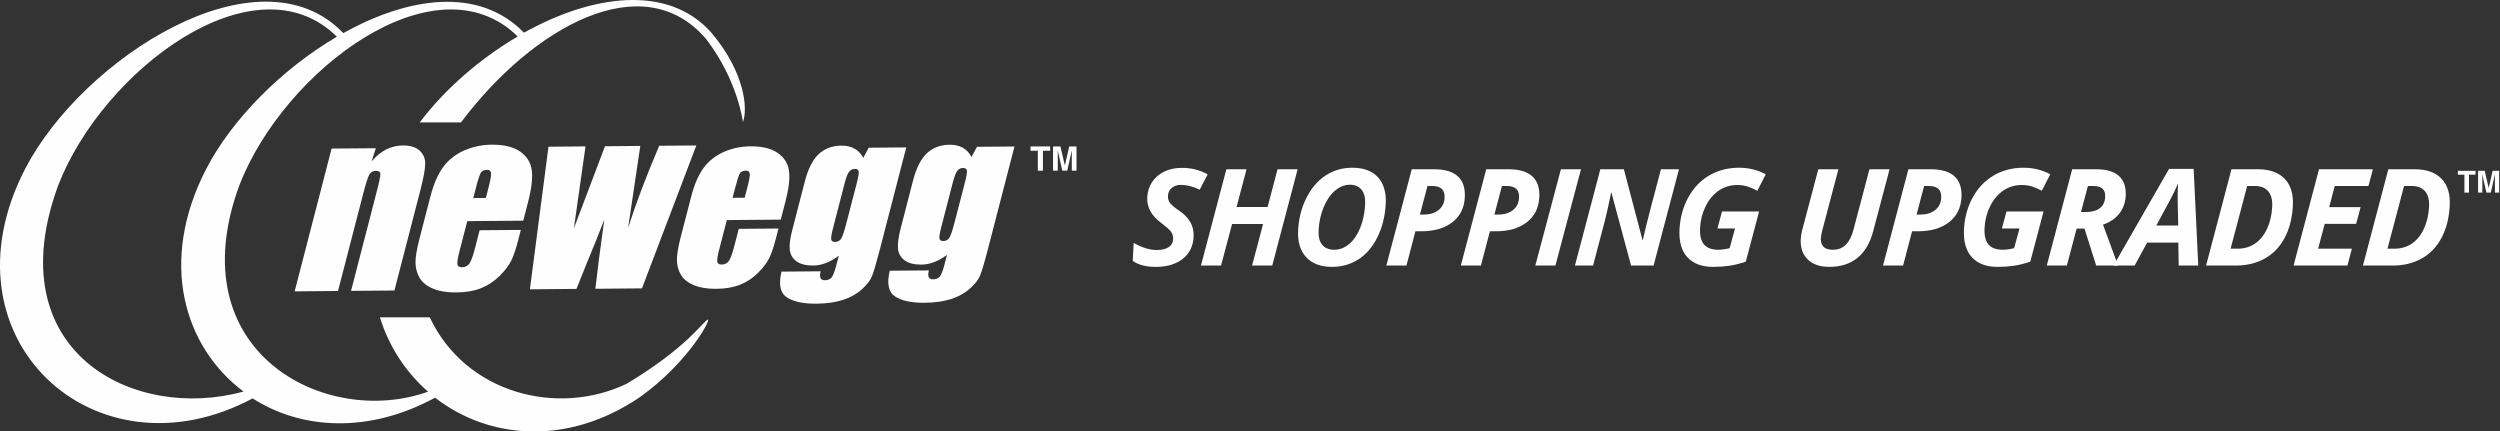 <svg width="197" height="34" viewBox="0 0 197 34" fill="none" xmlns="http://www.w3.org/2000/svg">
<rect x="0" y="0" width="197" height="34" fill="#333333" stroke="none"/>
<path fill-rule="evenodd" clip-rule="evenodd" d="M94.055 18.683C94.017 19.406 93.731 19.978 93.197 20.399C92.662 20.819 91.958 21.03 91.082 21.03C90.318 21.03 89.71 20.874 89.259 20.562L89.334 19.14C89.981 19.514 90.591 19.701 91.162 19.701C91.55 19.701 91.856 19.627 92.083 19.48C92.308 19.333 92.427 19.131 92.441 18.875C92.448 18.726 92.432 18.596 92.391 18.483C92.351 18.371 92.29 18.266 92.208 18.169C92.126 18.072 91.921 17.896 91.593 17.64C91.132 17.297 90.815 16.959 90.638 16.622C90.462 16.287 90.384 15.925 90.404 15.537C90.428 15.092 90.556 14.692 90.789 14.341C91.022 13.99 91.341 13.716 91.748 13.521C92.154 13.325 92.615 13.227 93.131 13.227C93.882 13.227 94.56 13.399 95.165 13.741L94.535 14.95C94.01 14.695 93.518 14.567 93.061 14.567C92.774 14.567 92.534 14.645 92.343 14.8C92.152 14.956 92.049 15.162 92.036 15.418C92.024 15.629 92.072 15.813 92.178 15.971C92.284 16.128 92.529 16.337 92.913 16.597C93.318 16.873 93.615 17.178 93.805 17.513C93.994 17.847 94.078 18.237 94.055 18.683Z" fill="#FEFEFE"/>
<path fill-rule="evenodd" clip-rule="evenodd" d="M100.253 20.925H98.664L99.531 17.65H97.087L96.219 20.925H94.636L96.638 13.336H98.226L97.442 16.311H99.887L100.671 13.336H102.254L100.253 20.925Z" fill="#FEFEFE"/>
<path fill-rule="evenodd" clip-rule="evenodd" d="M106.367 14.557C105.949 14.557 105.556 14.715 105.19 15.032C104.824 15.348 104.527 15.784 104.299 16.337C104.071 16.89 103.94 17.491 103.906 18.138C103.88 18.647 103.974 19.031 104.191 19.29C104.408 19.55 104.725 19.68 105.143 19.68C105.563 19.68 105.952 19.529 106.313 19.229C106.672 18.927 106.964 18.501 107.186 17.951C107.409 17.401 107.537 16.783 107.574 16.098C107.599 15.607 107.507 15.227 107.296 14.958C107.085 14.691 106.775 14.557 106.367 14.557ZM109.196 16.056C109.144 17.035 108.927 17.912 108.544 18.686C108.16 19.459 107.662 20.043 107.045 20.437C106.429 20.832 105.734 21.03 104.959 21.03C104.073 21.03 103.395 20.774 102.925 20.264C102.456 19.754 102.244 19.045 102.292 18.138C102.34 17.221 102.555 16.378 102.938 15.607C103.321 14.838 103.825 14.247 104.448 13.835C105.072 13.423 105.778 13.217 106.567 13.217C107.449 13.217 108.12 13.466 108.579 13.965C109.036 14.463 109.242 15.161 109.196 16.056Z" fill="#FEFEFE"/>
<path fill-rule="evenodd" clip-rule="evenodd" d="M111.889 16.908H112.18C112.671 16.908 113.064 16.788 113.359 16.549C113.654 16.311 113.811 15.991 113.833 15.589C113.865 14.966 113.544 14.655 112.869 14.655H112.485L111.889 16.908ZM115.428 15.548C115.384 16.382 115.057 17.037 114.446 17.512C113.834 17.988 113.013 18.226 111.981 18.226H111.535L110.828 20.925H109.245L111.246 13.337H113C113.838 13.337 114.461 13.521 114.871 13.89C115.281 14.258 115.466 14.811 115.428 15.548Z" fill="#FEFEFE"/>
<path fill-rule="evenodd" clip-rule="evenodd" d="M117.758 16.908H118.049C118.541 16.908 118.934 16.788 119.228 16.549C119.523 16.311 119.68 15.991 119.701 15.589C119.734 14.966 119.413 14.655 118.738 14.655H118.354L117.758 16.908ZM121.297 15.548C121.253 16.382 120.926 17.037 120.314 17.512C119.703 17.988 118.881 18.226 117.851 18.226H117.404L116.697 20.925H115.113L117.115 13.337H118.869C119.707 13.337 120.331 13.521 120.74 13.89C121.15 14.258 121.336 14.811 121.297 15.548Z" fill="#FEFEFE"/>
<path fill-rule="evenodd" clip-rule="evenodd" d="M120.983 20.925L123 13.336H124.583L122.566 20.925H120.983Z" fill="#FEFEFE"/>
<path fill-rule="evenodd" clip-rule="evenodd" d="M130.303 20.925H128.528L126.981 15.184H126.95L126.92 15.351C126.77 16.098 126.621 16.766 126.473 17.354L125.533 20.925H124.106L126.107 13.336H127.961L129.432 18.927H129.453C129.509 18.665 129.595 18.288 129.715 17.801C129.833 17.313 130.223 15.824 130.882 13.336H132.304L130.303 20.925Z" fill="#FEFEFE"/>
<path fill-rule="evenodd" clip-rule="evenodd" d="M135.694 16.664H138.617L137.569 20.619C137.097 20.778 136.661 20.887 136.262 20.944C135.862 21.001 135.442 21.03 134.999 21.03C134.102 21.03 133.424 20.775 132.962 20.266C132.501 19.758 132.295 19.028 132.345 18.076C132.394 17.149 132.622 16.31 133.032 15.561C133.441 14.812 133.993 14.234 134.685 13.827C135.378 13.42 136.164 13.217 137.043 13.217C137.797 13.217 138.498 13.389 139.144 13.731L138.479 15.034C138.23 14.896 137.979 14.785 137.728 14.702C137.477 14.619 137.2 14.578 136.899 14.578C136.369 14.578 135.889 14.721 135.457 15.008C135.024 15.296 134.676 15.705 134.411 16.236C134.147 16.767 133.998 17.339 133.967 17.951C133.935 18.546 134.038 18.984 134.274 19.262C134.51 19.54 134.888 19.68 135.407 19.68C135.669 19.68 135.966 19.638 136.296 19.555L136.72 18.003H135.334L135.694 16.664Z" fill="#FEFEFE"/>
<path fill-rule="evenodd" clip-rule="evenodd" d="M148.899 13.337L147.599 18.247C147.353 19.167 146.94 19.862 146.358 20.329C145.776 20.796 145.039 21.029 144.146 21.029C143.412 21.029 142.846 20.833 142.446 20.44C142.046 20.047 141.864 19.516 141.899 18.844C141.912 18.595 141.951 18.356 142.014 18.127L143.283 13.337H144.866L143.609 18.107C143.537 18.363 143.496 18.579 143.487 18.756C143.454 19.372 143.766 19.68 144.419 19.68C144.845 19.68 145.189 19.547 145.453 19.283C145.715 19.017 145.916 18.623 146.055 18.096L147.311 13.337H148.899Z" fill="#FEFEFE"/>
<path fill-rule="evenodd" clip-rule="evenodd" d="M151.026 16.908H151.316C151.808 16.908 152.201 16.788 152.495 16.549C152.79 16.311 152.948 15.991 152.969 15.589C153.002 14.966 152.681 14.655 152.006 14.655H151.621L151.026 16.908ZM154.565 15.548C154.521 16.382 154.194 17.037 153.582 17.512C152.97 17.988 152.149 18.226 151.118 18.226H150.671L149.964 20.925H148.381L150.382 13.337H152.136C152.974 13.337 153.598 13.521 154.007 13.89C154.418 14.258 154.603 14.811 154.565 15.548Z" fill="#FEFEFE"/>
<path fill-rule="evenodd" clip-rule="evenodd" d="M158.111 16.664H161.033L159.986 20.619C159.514 20.778 159.078 20.887 158.679 20.944C158.279 21.001 157.858 21.03 157.415 21.03C156.52 21.03 155.841 20.775 155.379 20.266C154.918 19.758 154.712 19.028 154.762 18.076C154.81 17.149 155.039 16.31 155.449 15.561C155.858 14.812 156.41 14.234 157.102 13.827C157.795 13.42 158.58 13.217 159.459 13.217C160.214 13.217 160.914 13.389 161.56 13.731L160.895 15.034C160.647 14.896 160.396 14.785 160.145 14.702C159.893 14.619 159.617 14.578 159.315 14.578C158.786 14.578 158.305 14.721 157.873 15.008C157.441 15.296 157.093 15.705 156.828 16.236C156.563 16.767 156.415 17.339 156.383 17.951C156.351 18.546 156.455 18.984 156.69 19.262C156.926 19.54 157.304 19.68 157.824 19.68C158.086 19.68 158.383 19.638 158.713 19.555L159.136 18.003H157.75L158.111 16.664Z" fill="#FEFEFE"/>
<path fill-rule="evenodd" clip-rule="evenodd" d="M163.983 16.706H164.388C164.841 16.706 165.2 16.607 165.462 16.41C165.726 16.213 165.867 15.911 165.888 15.506C165.904 15.223 165.832 15.01 165.676 14.868C165.519 14.726 165.264 14.655 164.911 14.655H164.527L163.983 16.706ZM163.64 18.013L162.869 20.925H161.286L163.288 13.337H165.151C165.971 13.337 166.578 13.513 166.971 13.866C167.365 14.219 167.543 14.736 167.508 15.418C167.479 15.965 167.311 16.435 167.003 16.827C166.695 17.22 166.267 17.512 165.717 17.702L166.903 20.925H165.18L164.257 18.013H163.64Z" fill="#FEFEFE"/>
<path fill-rule="evenodd" clip-rule="evenodd" d="M171.645 17.77L171.604 15.953C171.593 15.499 171.599 15.062 171.621 14.639L171.631 14.453C171.457 14.868 171.246 15.308 170.996 15.771L169.916 17.77H171.645ZM171.651 19.119H169.196L168.209 20.926H166.547L170.923 13.306H172.859L173.223 20.926H171.681L171.651 19.119Z" fill="#FEFEFE"/>
<path fill-rule="evenodd" clip-rule="evenodd" d="M176.322 19.597C176.834 19.597 177.288 19.465 177.682 19.202C178.077 18.939 178.395 18.552 178.636 18.042C178.878 17.532 179.015 16.948 179.05 16.29C179.077 15.757 178.973 15.352 178.737 15.073C178.5 14.795 178.147 14.655 177.676 14.655H177.079L175.772 19.597H176.322ZM180.678 16.207C180.628 17.176 180.414 18.018 180.038 18.732C179.66 19.447 179.142 19.991 178.48 20.365C177.819 20.738 177.052 20.926 176.18 20.926H173.839L175.84 13.336H177.896C178.83 13.336 179.539 13.584 180.024 14.079C180.508 14.574 180.727 15.283 180.678 16.207Z" fill="#FEFEFE"/>
<path fill-rule="evenodd" clip-rule="evenodd" d="M184.977 20.925H180.735L182.737 13.336H186.983L186.634 14.655H183.976L183.541 16.321H186.017L185.663 17.64H183.187L182.669 19.597H185.327L184.977 20.925Z" fill="#FEFEFE"/>
<path fill-rule="evenodd" clip-rule="evenodd" d="M188.683 19.597C189.195 19.597 189.649 19.465 190.043 19.202C190.437 18.939 190.755 18.552 190.996 18.042C191.238 17.532 191.376 16.948 191.41 16.29C191.438 15.757 191.334 15.352 191.097 15.073C190.861 14.795 190.508 14.655 190.037 14.655H189.44L188.133 19.597H188.683ZM193.039 16.207C192.989 17.176 192.775 18.018 192.398 18.732C192.021 19.447 191.502 19.991 190.841 20.365C190.18 20.738 189.413 20.926 188.541 20.926H186.2L188.201 13.336H190.257C191.191 13.336 191.9 13.584 192.385 14.079C192.869 14.574 193.087 15.283 193.039 16.207Z" fill="#FEFEFE"/>
<path fill-rule="evenodd" clip-rule="evenodd" d="M16.259 13.295C12.453 20.642 14.522 27.356 19.186 30.853C10.492 33.253 -0.231 27.689 4.592 14.594C8.117 5.503 20.105 -3.486 26.546 2.892C22.223 5.433 18.284 9.383 16.259 13.295ZM33.076 9.645H36.325C42.026 2.075 50.684 -2.714 55.631 3.061C58.144 6.321 58.543 9.618 58.543 9.618C58.927 8.613 58.743 5.749 56.039 2.554C52.631 -1.261 46.655 -0.423 41.29 2.577C37.745 -1.071 32.178 -0.25 27.055 2.609C20.395 -4.328 6.484 4.61 1.987 13.295C-4.944 26.679 7.52 38.016 19.907 31.394C23.726 33.838 29.015 34.199 34.286 31.337C38.503 34.623 44.742 35.155 50.407 31.304C54.307 28.533 56.154 24.955 55.753 25.19C55.305 25.453 54.121 27.378 49.415 30.223C43.978 32.852 36.703 31.031 33.864 25.006H29.936C30.669 27.369 32.01 29.354 33.729 30.863C25.676 33.761 14.011 27.771 18.864 14.594C22.385 5.512 34.35 -3.464 40.796 2.874C37.816 4.627 35.054 7.02 33.076 9.645Z" fill="#FEFEFE"/>
<path fill-rule="evenodd" clip-rule="evenodd" d="M58.683 15.579L58.889 14.783C59.038 14.217 59.1 13.852 59.081 13.69C59.062 13.524 58.962 13.443 58.785 13.445C58.556 13.447 58.396 13.517 58.304 13.657C58.217 13.798 58.094 14.177 57.936 14.79L57.727 15.587L58.683 15.579ZM61.525 17.306L57.275 17.343L56.665 19.688C56.539 20.18 56.492 20.497 56.524 20.637C56.557 20.777 56.673 20.848 56.872 20.845C57.114 20.845 57.303 20.749 57.437 20.56C57.567 20.369 57.703 20.006 57.843 19.466L58.214 18.033L61.344 18.008L61.136 18.807C60.962 19.477 60.789 19.992 60.61 20.353C60.431 20.712 60.135 21.098 59.721 21.51C59.306 21.919 58.837 22.232 58.308 22.439C57.781 22.647 57.16 22.754 56.442 22.76C55.747 22.765 55.166 22.672 54.68 22.473C54.202 22.277 53.858 22.005 53.656 21.655C53.451 21.306 53.346 20.922 53.341 20.5C53.335 20.079 53.437 19.468 53.646 18.66L54.464 15.5C54.708 14.554 55.03 13.804 55.427 13.254C55.821 12.705 56.352 12.283 57.008 11.985C57.661 11.69 58.367 11.538 59.119 11.531C60.042 11.524 60.756 11.693 61.266 12.039C61.774 12.386 62.075 12.846 62.167 13.424C62.258 14.005 62.169 14.818 61.897 15.868L61.525 17.306Z" fill="#FEFEFE"/>
<path fill-rule="evenodd" clip-rule="evenodd" d="M67.517 14.419C67.638 13.94 67.689 13.635 67.666 13.503C67.642 13.372 67.537 13.308 67.353 13.309C67.17 13.31 67.018 13.386 66.905 13.538C66.789 13.689 66.674 13.985 66.561 14.426L65.649 17.949C65.528 18.416 65.479 18.719 65.498 18.859C65.518 18.998 65.622 19.067 65.807 19.064C66.014 19.062 66.172 18.978 66.281 18.81C66.389 18.639 66.518 18.257 66.674 17.663L67.517 14.419ZM71.413 11.615L69.327 19.682C69.042 20.772 68.834 21.477 68.7 21.794C68.565 22.113 68.302 22.449 67.904 22.808C67.512 23.166 67.018 23.441 66.428 23.631C65.836 23.824 65.131 23.924 64.314 23.93C63.298 23.939 62.53 23.773 62.005 23.434C61.483 23.092 61.34 22.416 61.581 21.405L64.666 21.377C64.544 21.85 64.653 22.085 64.993 22.082C65.234 22.08 65.414 22.008 65.533 21.861C65.647 21.715 65.767 21.413 65.886 20.956L66.094 20.156C65.755 20.406 65.421 20.596 65.087 20.725C64.751 20.855 64.417 20.919 64.086 20.924C63.514 20.928 63.072 20.815 62.761 20.588C62.451 20.359 62.276 20.061 62.234 19.684C62.19 19.312 62.26 18.779 62.442 18.083L63.423 14.288C63.681 13.296 64.044 12.582 64.514 12.142C64.984 11.704 65.585 11.481 66.31 11.475C66.709 11.472 67.047 11.551 67.333 11.711C67.621 11.872 67.85 12.114 68.027 12.437L68.454 11.641L71.413 11.615Z" fill="#FEFEFE"/>
<path fill-rule="evenodd" clip-rule="evenodd" d="M76.043 14.347C76.166 13.869 76.216 13.565 76.193 13.431C76.17 13.3 76.067 13.236 75.882 13.238C75.698 13.239 75.547 13.315 75.431 13.466C75.319 13.617 75.205 13.913 75.088 14.354L74.178 17.876C74.058 18.343 74.007 18.646 74.028 18.787C74.047 18.927 74.152 18.995 74.336 18.994C74.54 18.99 74.698 18.908 74.807 18.738C74.917 18.567 75.048 18.186 75.203 17.591L76.043 14.347ZM79.942 11.544L77.853 19.611C77.571 20.702 77.362 21.405 77.228 21.723C77.093 22.041 76.832 22.378 76.435 22.736C76.038 23.094 75.547 23.368 74.955 23.561C74.365 23.754 73.661 23.852 72.841 23.858C71.827 23.868 71.058 23.702 70.535 23.362C70.011 23.021 69.869 22.346 70.111 21.333L73.195 21.308C73.074 21.779 73.18 22.014 73.522 22.011C73.765 22.009 73.944 21.934 74.06 21.789C74.178 21.644 74.294 21.343 74.415 20.885L74.621 20.083C74.287 20.334 73.95 20.524 73.613 20.653C73.282 20.782 72.946 20.848 72.614 20.851C72.041 20.855 71.602 20.745 71.291 20.518C70.982 20.29 70.806 19.988 70.764 19.614C70.722 19.24 70.791 18.706 70.969 18.014L71.95 14.217C72.209 13.225 72.574 12.511 73.042 12.071C73.517 11.632 74.113 11.408 74.84 11.404C75.236 11.4 75.578 11.479 75.862 11.639C76.149 11.801 76.379 12.041 76.556 12.367L76.986 11.57L79.942 11.544Z" fill="#FEFEFE"/>
<path fill-rule="evenodd" clip-rule="evenodd" d="M54.871 11.462L50.587 22.723L46.915 22.755C47.068 21.381 47.303 19.564 47.617 17.3C47.239 18.303 46.837 19.307 46.41 20.313L45.426 22.765L41.755 22.799L43.221 11.561L46.139 11.535C46.095 11.827 45.791 13.98 45.221 17.997C45.383 17.567 46.2 15.409 47.673 11.523L50.457 11.499L49.494 17.96C50.097 16.059 50.917 13.901 51.946 11.486L54.871 11.462Z" fill="#FEFEFE"/>
<path fill-rule="evenodd" clip-rule="evenodd" d="M38.284 15.599L38.498 14.773C38.651 14.185 38.716 13.807 38.696 13.638C38.675 13.468 38.574 13.383 38.389 13.386C38.149 13.387 37.984 13.461 37.894 13.607C37.802 13.752 37.672 14.144 37.508 14.778L37.294 15.606L38.284 15.599ZM41.231 17.39L36.821 17.427L36.192 19.861C36.06 20.371 36.012 20.698 36.045 20.845C36.078 20.99 36.198 21.061 36.405 21.06C36.658 21.059 36.853 20.958 36.99 20.765C37.125 20.567 37.266 20.19 37.411 19.63L37.795 18.144L41.04 18.116L40.828 18.947C40.649 19.643 40.465 20.175 40.282 20.549C40.097 20.922 39.793 21.323 39.36 21.749C38.931 22.174 38.444 22.497 37.896 22.712C37.35 22.929 36.704 23.039 35.958 23.044C35.24 23.053 34.635 22.954 34.136 22.75C33.635 22.546 33.281 22.262 33.068 21.899C32.858 21.539 32.749 21.139 32.742 20.703C32.735 20.266 32.842 19.63 33.058 18.794L33.907 15.516C34.16 14.533 34.493 13.758 34.906 13.188C35.317 12.617 35.863 12.18 36.543 11.872C37.226 11.567 37.956 11.409 38.734 11.4C39.692 11.393 40.434 11.57 40.963 11.927C41.493 12.287 41.802 12.766 41.896 13.365C41.991 13.965 41.899 14.807 41.617 15.9L41.231 17.39Z" fill="#FEFEFE"/>
<path fill-rule="evenodd" clip-rule="evenodd" d="M29.616 11.68L29.28 12.715C29.636 12.301 30.018 11.99 30.426 11.78C30.833 11.574 31.271 11.466 31.742 11.463C32.323 11.46 32.764 11.593 33.062 11.865C33.364 12.14 33.512 12.488 33.506 12.907C33.502 13.327 33.373 14.028 33.119 15.011L31.08 22.892L27.663 22.92L29.677 15.128C29.881 14.354 29.977 13.881 29.973 13.713C29.968 13.544 29.851 13.459 29.623 13.462C29.391 13.464 29.218 13.563 29.103 13.758C28.991 13.953 28.823 14.477 28.605 15.323L26.636 22.929L23.219 22.959L26.13 11.708L29.616 11.68Z" fill="#FEFEFE"/>
<path fill-rule="evenodd" clip-rule="evenodd" d="M82.754 11.539V11.878H82.182V13.451H81.781V11.878H81.206V11.539H82.754Z" fill="#FEFEFE"/>
<path fill-rule="evenodd" clip-rule="evenodd" d="M84.255 11.539H84.829V13.451H84.458V12.158C84.458 12.12 84.459 12.069 84.459 12.002C84.46 11.935 84.461 11.883 84.461 11.847L84.098 13.451H83.71L83.35 11.847C83.35 11.883 83.351 11.935 83.352 12.002C83.353 12.069 83.353 12.12 83.353 12.158V13.451H82.981V11.539H83.562L83.91 13.042L84.255 11.539Z" fill="#FEFEFE"/>
<path fill-rule="evenodd" clip-rule="evenodd" d="M195.07 13.461V13.765H194.556V15.178H194.195V13.765H193.679V13.461H195.07Z" fill="#FEFEFE"/>
<path fill-rule="evenodd" clip-rule="evenodd" d="M196.418 13.461H196.934V15.178H196.6V14.016C196.6 13.982 196.601 13.936 196.601 13.876C196.602 13.816 196.602 13.769 196.602 13.736L196.277 15.178H195.928L195.606 13.736C195.606 13.769 195.606 13.816 195.606 13.876C195.608 13.936 195.608 13.982 195.608 14.016V15.178H195.273V13.461H195.795L196.108 14.81L196.418 13.461Z" fill="#FEFEFE"/>
</svg>
